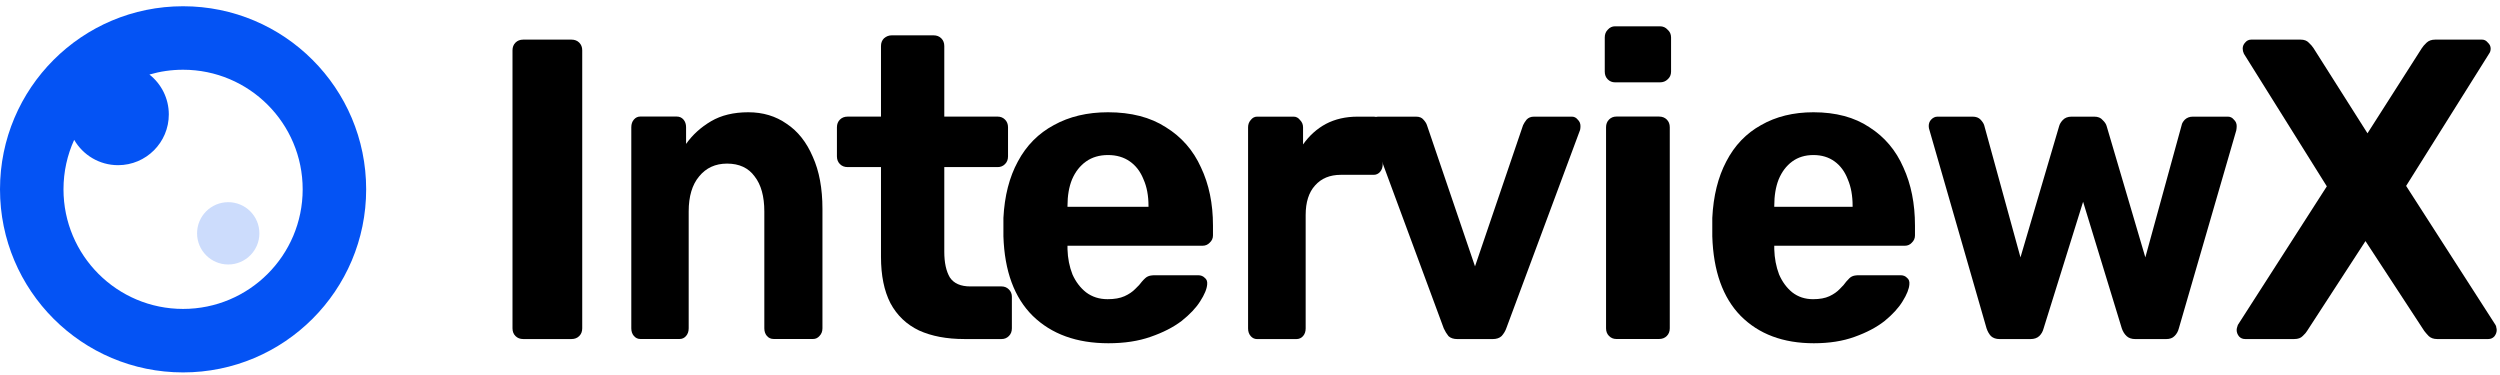 <svg xmlns="http://www.w3.org/2000/svg" width="200" height="30" viewBox="0 0 200 30" fill="none">
<path d="M179.609 27.123C179.416 27.123 179.255 27.055 179.126 26.918C178.997 26.759 178.933 26.587 178.933 26.405C178.933 26.336 178.943 26.268 178.965 26.2C178.986 26.131 179.008 26.063 179.029 25.994L186.146 14.907L179.512 4.299C179.448 4.162 179.416 4.025 179.416 3.889C179.416 3.706 179.48 3.546 179.609 3.409C179.738 3.25 179.899 3.17 180.092 3.17H184.053C184.332 3.17 184.547 3.25 184.697 3.409C184.869 3.569 184.998 3.717 185.083 3.854L189.399 10.664L193.746 3.854C193.832 3.717 193.961 3.569 194.132 3.409C194.304 3.25 194.53 3.17 194.809 3.17H198.576C198.748 3.17 198.898 3.25 199.027 3.409C199.178 3.546 199.253 3.706 199.253 3.889C199.253 4.048 199.21 4.185 199.124 4.299L192.49 14.873L199.639 25.994C199.682 26.063 199.704 26.131 199.704 26.2C199.725 26.268 199.736 26.336 199.736 26.405C199.736 26.587 199.671 26.759 199.543 26.918C199.414 27.055 199.253 27.123 199.059 27.123H194.97C194.691 27.123 194.465 27.044 194.293 26.884C194.143 26.724 194.025 26.587 193.939 26.473L189.238 19.287L184.568 26.473C184.504 26.587 184.386 26.724 184.214 26.884C184.064 27.044 183.838 27.123 183.538 27.123H179.609Z" fill="black"/>
<path d="M159.978 27.126C159.681 27.126 159.447 27.046 159.276 26.887C159.127 26.727 159.01 26.521 158.925 26.271L154.362 10.427C154.319 10.313 154.298 10.199 154.298 10.085C154.298 9.88 154.362 9.708 154.489 9.572C154.638 9.412 154.808 9.332 155 9.332H157.808C158.085 9.332 158.298 9.412 158.447 9.572C158.595 9.731 158.691 9.88 158.734 10.016L161.638 20.59L164.733 10.085C164.776 9.925 164.872 9.765 165.021 9.606C165.191 9.423 165.425 9.332 165.723 9.332H167.542C167.84 9.332 168.063 9.423 168.212 9.606C168.382 9.765 168.489 9.925 168.531 10.085L171.627 20.59L174.531 10.016C174.552 9.88 174.637 9.731 174.786 9.572C174.956 9.412 175.169 9.332 175.424 9.332H178.233C178.424 9.332 178.584 9.412 178.711 9.572C178.86 9.708 178.935 9.88 178.935 10.085C178.935 10.199 178.924 10.313 178.903 10.427L174.307 26.271C174.244 26.521 174.127 26.727 173.956 26.887C173.807 27.046 173.584 27.126 173.286 27.126H170.829C170.531 27.126 170.297 27.046 170.127 26.887C169.957 26.727 169.829 26.521 169.744 26.271L166.648 16.142L163.489 26.271C163.425 26.521 163.308 26.727 163.138 26.887C162.968 27.046 162.734 27.126 162.436 27.126H159.978Z" fill="black"/>
<path d="M145.107 27.46C142.655 27.46 140.704 26.73 139.254 25.27C137.826 23.81 137.069 21.688 136.983 18.905C136.983 18.723 136.983 18.483 136.983 18.186C136.983 17.867 136.983 17.616 136.983 17.434C137.069 15.677 137.442 14.171 138.103 12.917C138.764 11.639 139.691 10.67 140.885 10.008C142.079 9.324 143.476 8.981 145.075 8.981C146.866 8.981 148.358 9.381 149.552 10.179C150.768 10.955 151.674 12.027 152.271 13.396C152.889 14.742 153.198 16.293 153.198 18.05V18.837C153.198 19.065 153.113 19.259 152.942 19.418C152.793 19.578 152.612 19.658 152.399 19.658H141.941C141.941 19.681 141.941 19.726 141.941 19.795C141.941 19.84 141.941 19.886 141.941 19.932C141.962 20.662 142.09 21.335 142.324 21.951C142.58 22.544 142.932 23.023 143.38 23.388C143.849 23.753 144.403 23.935 145.043 23.935C145.576 23.935 146.013 23.855 146.354 23.696C146.695 23.536 146.972 23.342 147.186 23.114C147.42 22.886 147.591 22.692 147.697 22.532C147.889 22.304 148.039 22.167 148.145 22.122C148.273 22.053 148.465 22.019 148.721 22.019H152.047C152.26 22.019 152.431 22.087 152.559 22.224C152.708 22.338 152.772 22.509 152.751 22.738C152.729 23.103 152.548 23.559 152.207 24.106C151.887 24.631 151.407 25.156 150.768 25.68C150.128 26.182 149.328 26.604 148.369 26.947C147.431 27.289 146.343 27.46 145.107 27.46ZM141.941 16.544H148.209V16.476C148.209 15.654 148.081 14.947 147.825 14.354C147.591 13.738 147.239 13.259 146.77 12.917C146.301 12.575 145.736 12.403 145.075 12.403C144.414 12.403 143.849 12.575 143.38 12.917C142.911 13.259 142.548 13.738 142.292 14.354C142.058 14.947 141.941 15.654 141.941 16.476V16.544Z" fill="black"/>
<path d="M129.305 27.119C129.077 27.119 128.883 27.039 128.723 26.879C128.563 26.72 128.484 26.514 128.484 26.263V10.18C128.484 9.929 128.563 9.724 128.723 9.564C128.883 9.405 129.077 9.325 129.305 9.325H132.727C132.978 9.325 133.183 9.405 133.343 9.564C133.502 9.724 133.582 9.929 133.582 10.18V26.263C133.582 26.514 133.502 26.72 133.343 26.879C133.183 27.039 132.978 27.119 132.727 27.119H129.305ZM129.202 6.587C128.974 6.587 128.78 6.507 128.62 6.348C128.461 6.188 128.381 5.983 128.381 5.732V2.994C128.381 2.743 128.461 2.538 128.62 2.378C128.78 2.196 128.974 2.104 129.202 2.104H132.795C133.046 2.104 133.251 2.196 133.411 2.378C133.594 2.538 133.685 2.743 133.685 2.994V5.732C133.685 5.983 133.594 6.188 133.411 6.348C133.251 6.507 133.046 6.587 132.795 6.587H129.202Z" fill="black"/>
<path d="M116.595 27.126C116.282 27.126 116.043 27.046 115.876 26.887C115.73 26.704 115.605 26.499 115.501 26.271L109.626 10.393C109.584 10.302 109.563 10.199 109.563 10.085C109.563 9.88 109.626 9.708 109.751 9.572C109.897 9.412 110.063 9.332 110.251 9.332H113.282C113.553 9.332 113.751 9.412 113.876 9.572C114.022 9.731 114.116 9.88 114.157 10.016L118.001 21.309L121.845 10.016C121.907 9.88 122.001 9.731 122.126 9.572C122.272 9.412 122.47 9.332 122.72 9.332H125.751C125.938 9.332 126.095 9.412 126.22 9.572C126.365 9.708 126.438 9.88 126.438 10.085C126.438 10.199 126.428 10.302 126.407 10.393L120.501 26.271C120.418 26.499 120.293 26.704 120.126 26.887C119.959 27.046 119.72 27.126 119.407 27.126H116.595Z" fill="black"/>
<path d="M100.564 27.126C100.364 27.126 100.195 27.046 100.055 26.887C99.915 26.727 99.846 26.521 99.846 26.271V10.188C99.846 9.959 99.915 9.765 100.055 9.606C100.195 9.423 100.364 9.332 100.564 9.332H103.496C103.695 9.332 103.865 9.423 104.005 9.606C104.164 9.765 104.244 9.959 104.244 10.188V11.556C104.743 10.849 105.351 10.302 106.069 9.914C106.807 9.526 107.655 9.332 108.612 9.332H109.899C110.098 9.332 110.268 9.412 110.408 9.572C110.547 9.731 110.617 9.937 110.617 10.188V13.13C110.617 13.381 110.547 13.587 110.408 13.746C110.268 13.906 110.098 13.986 109.899 13.986H107.266C106.388 13.986 105.7 14.271 105.201 14.841C104.703 15.389 104.453 16.176 104.453 17.203V26.271C104.453 26.521 104.384 26.727 104.244 26.887C104.104 27.046 103.925 27.126 103.705 27.126H100.564Z" fill="black"/>
<path d="M88.672 27.46C86.137 27.46 84.12 26.73 82.621 25.27C81.144 23.81 80.362 21.688 80.273 18.905C80.273 18.723 80.273 18.483 80.273 18.186C80.273 17.867 80.273 17.616 80.273 17.434C80.362 15.677 80.747 14.171 81.431 12.917C82.114 11.639 83.073 10.67 84.308 10.008C85.542 9.324 86.986 8.981 88.639 8.981C90.491 8.981 92.034 9.381 93.269 10.179C94.525 10.955 95.462 12.027 96.079 13.396C96.718 14.742 97.038 16.293 97.038 18.05V18.837C97.038 19.065 96.95 19.259 96.773 19.418C96.619 19.578 96.432 19.658 96.211 19.658H85.399C85.399 19.681 85.399 19.726 85.399 19.795C85.399 19.84 85.399 19.886 85.399 19.932C85.421 20.662 85.553 21.335 85.796 21.951C86.06 22.544 86.424 23.023 86.887 23.388C87.372 23.753 87.945 23.935 88.606 23.935C89.157 23.935 89.609 23.855 89.962 23.696C90.315 23.536 90.601 23.342 90.822 23.114C91.064 22.886 91.24 22.692 91.351 22.532C91.549 22.304 91.703 22.167 91.814 22.122C91.946 22.053 92.144 22.019 92.409 22.019H95.848C96.068 22.019 96.245 22.087 96.377 22.224C96.531 22.338 96.597 22.509 96.575 22.738C96.553 23.103 96.366 23.559 96.013 24.106C95.682 24.631 95.186 25.156 94.525 25.68C93.864 26.182 93.037 26.604 92.045 26.947C91.075 27.289 89.951 27.46 88.672 27.46ZM85.399 16.544H91.88V16.476C91.88 15.654 91.748 14.947 91.483 14.354C91.24 13.738 90.877 13.259 90.392 12.917C89.907 12.575 89.323 12.403 88.639 12.403C87.956 12.403 87.372 12.575 86.887 12.917C86.402 13.259 86.027 13.738 85.763 14.354C85.52 14.947 85.399 15.654 85.399 16.476V16.544Z" fill="black"/>
<path d="M77.151 27.123C75.737 27.123 74.528 26.895 73.524 26.439C72.52 25.959 71.756 25.229 71.231 24.248C70.73 23.267 70.479 22.036 70.479 20.553V13.367H67.81C67.559 13.367 67.353 13.287 67.194 13.127C67.034 12.967 66.954 12.762 66.954 12.511V10.184C66.954 9.933 67.034 9.728 67.194 9.568C67.353 9.409 67.559 9.329 67.81 9.329H70.479V3.683C70.479 3.432 70.558 3.226 70.718 3.067C70.901 2.907 71.106 2.827 71.334 2.827H74.688C74.939 2.827 75.144 2.907 75.304 3.067C75.463 3.226 75.543 3.432 75.543 3.683V9.329H79.821C80.049 9.329 80.243 9.409 80.402 9.568C80.562 9.728 80.642 9.933 80.642 10.184V12.511C80.642 12.762 80.562 12.967 80.402 13.127C80.243 13.287 80.049 13.367 79.821 13.367H75.543V20.142C75.543 21.009 75.691 21.693 75.988 22.195C76.307 22.674 76.855 22.914 77.63 22.914H80.129C80.357 22.914 80.551 22.994 80.71 23.153C80.87 23.313 80.95 23.507 80.95 23.735V26.267C80.95 26.518 80.87 26.724 80.71 26.883C80.551 27.043 80.357 27.123 80.129 27.123H77.151Z" fill="black"/>
<path d="M51.219 27.118C51.021 27.118 50.852 27.038 50.713 26.878C50.574 26.718 50.504 26.513 50.504 26.262V10.179C50.504 9.928 50.574 9.723 50.713 9.563C50.852 9.403 51.021 9.324 51.219 9.324H54.141C54.359 9.324 54.538 9.403 54.677 9.563C54.816 9.723 54.886 9.928 54.886 10.179V11.514C55.403 10.784 56.069 10.179 56.883 9.7C57.698 9.221 58.692 8.981 59.864 8.981C61.037 8.981 62.06 9.289 62.935 9.905C63.829 10.498 64.525 11.377 65.021 12.54C65.538 13.681 65.796 15.072 65.796 16.715V26.262C65.796 26.513 65.717 26.718 65.558 26.878C65.419 27.038 65.25 27.118 65.051 27.118H61.891C61.673 27.118 61.494 27.038 61.355 26.878C61.216 26.718 61.146 26.513 61.146 26.262V16.92C61.146 15.711 60.888 14.776 60.371 14.114C59.874 13.43 59.139 13.088 58.165 13.088C57.231 13.088 56.486 13.43 55.929 14.114C55.373 14.776 55.095 15.711 55.095 16.92V26.262C55.095 26.513 55.025 26.718 54.886 26.878C54.747 27.038 54.578 27.118 54.379 27.118H51.219Z" fill="black"/>
<path d="M41.855 27.123C41.605 27.123 41.399 27.044 41.239 26.884C41.08 26.724 41 26.519 41 26.268V4.025C41 3.774 41.08 3.569 41.239 3.409C41.399 3.25 41.605 3.17 41.855 3.17H45.722C45.973 3.17 46.178 3.25 46.338 3.409C46.498 3.569 46.578 3.774 46.578 4.025V26.268C46.578 26.519 46.498 26.724 46.338 26.884C46.178 27.044 45.973 27.123 45.722 27.123H41.855Z" fill="black"/>
<path fill-rule="evenodd" clip-rule="evenodd" d="M11.953 5.963C12.807 5.713 13.711 5.579 14.646 5.579C19.931 5.579 24.214 9.862 24.214 15.146C24.214 20.431 19.931 24.714 14.646 24.714C9.362 24.714 5.079 20.431 5.079 15.146C5.079 13.735 5.385 12.394 5.934 11.188C6.636 12.399 7.946 13.214 9.447 13.214C11.688 13.214 13.505 11.397 13.505 9.156C13.505 7.86 12.898 6.706 11.953 5.963ZM14.646 0.5C6.557 0.5 0 7.057 0 15.146C0 23.235 6.557 29.793 14.646 29.793C22.735 29.793 29.293 23.235 29.293 15.146C29.293 7.057 22.735 0.5 14.646 0.5Z" fill="#0453F4"/>
<path d="M20.751 18.666C20.751 20.043 19.635 21.159 18.258 21.159C16.882 21.159 15.766 20.043 15.766 18.666C15.766 17.29 16.882 16.174 18.258 16.174C19.635 16.174 20.751 17.29 20.751 18.666Z" fill="#0453F4" fill-opacity="0.2"/>
</svg>